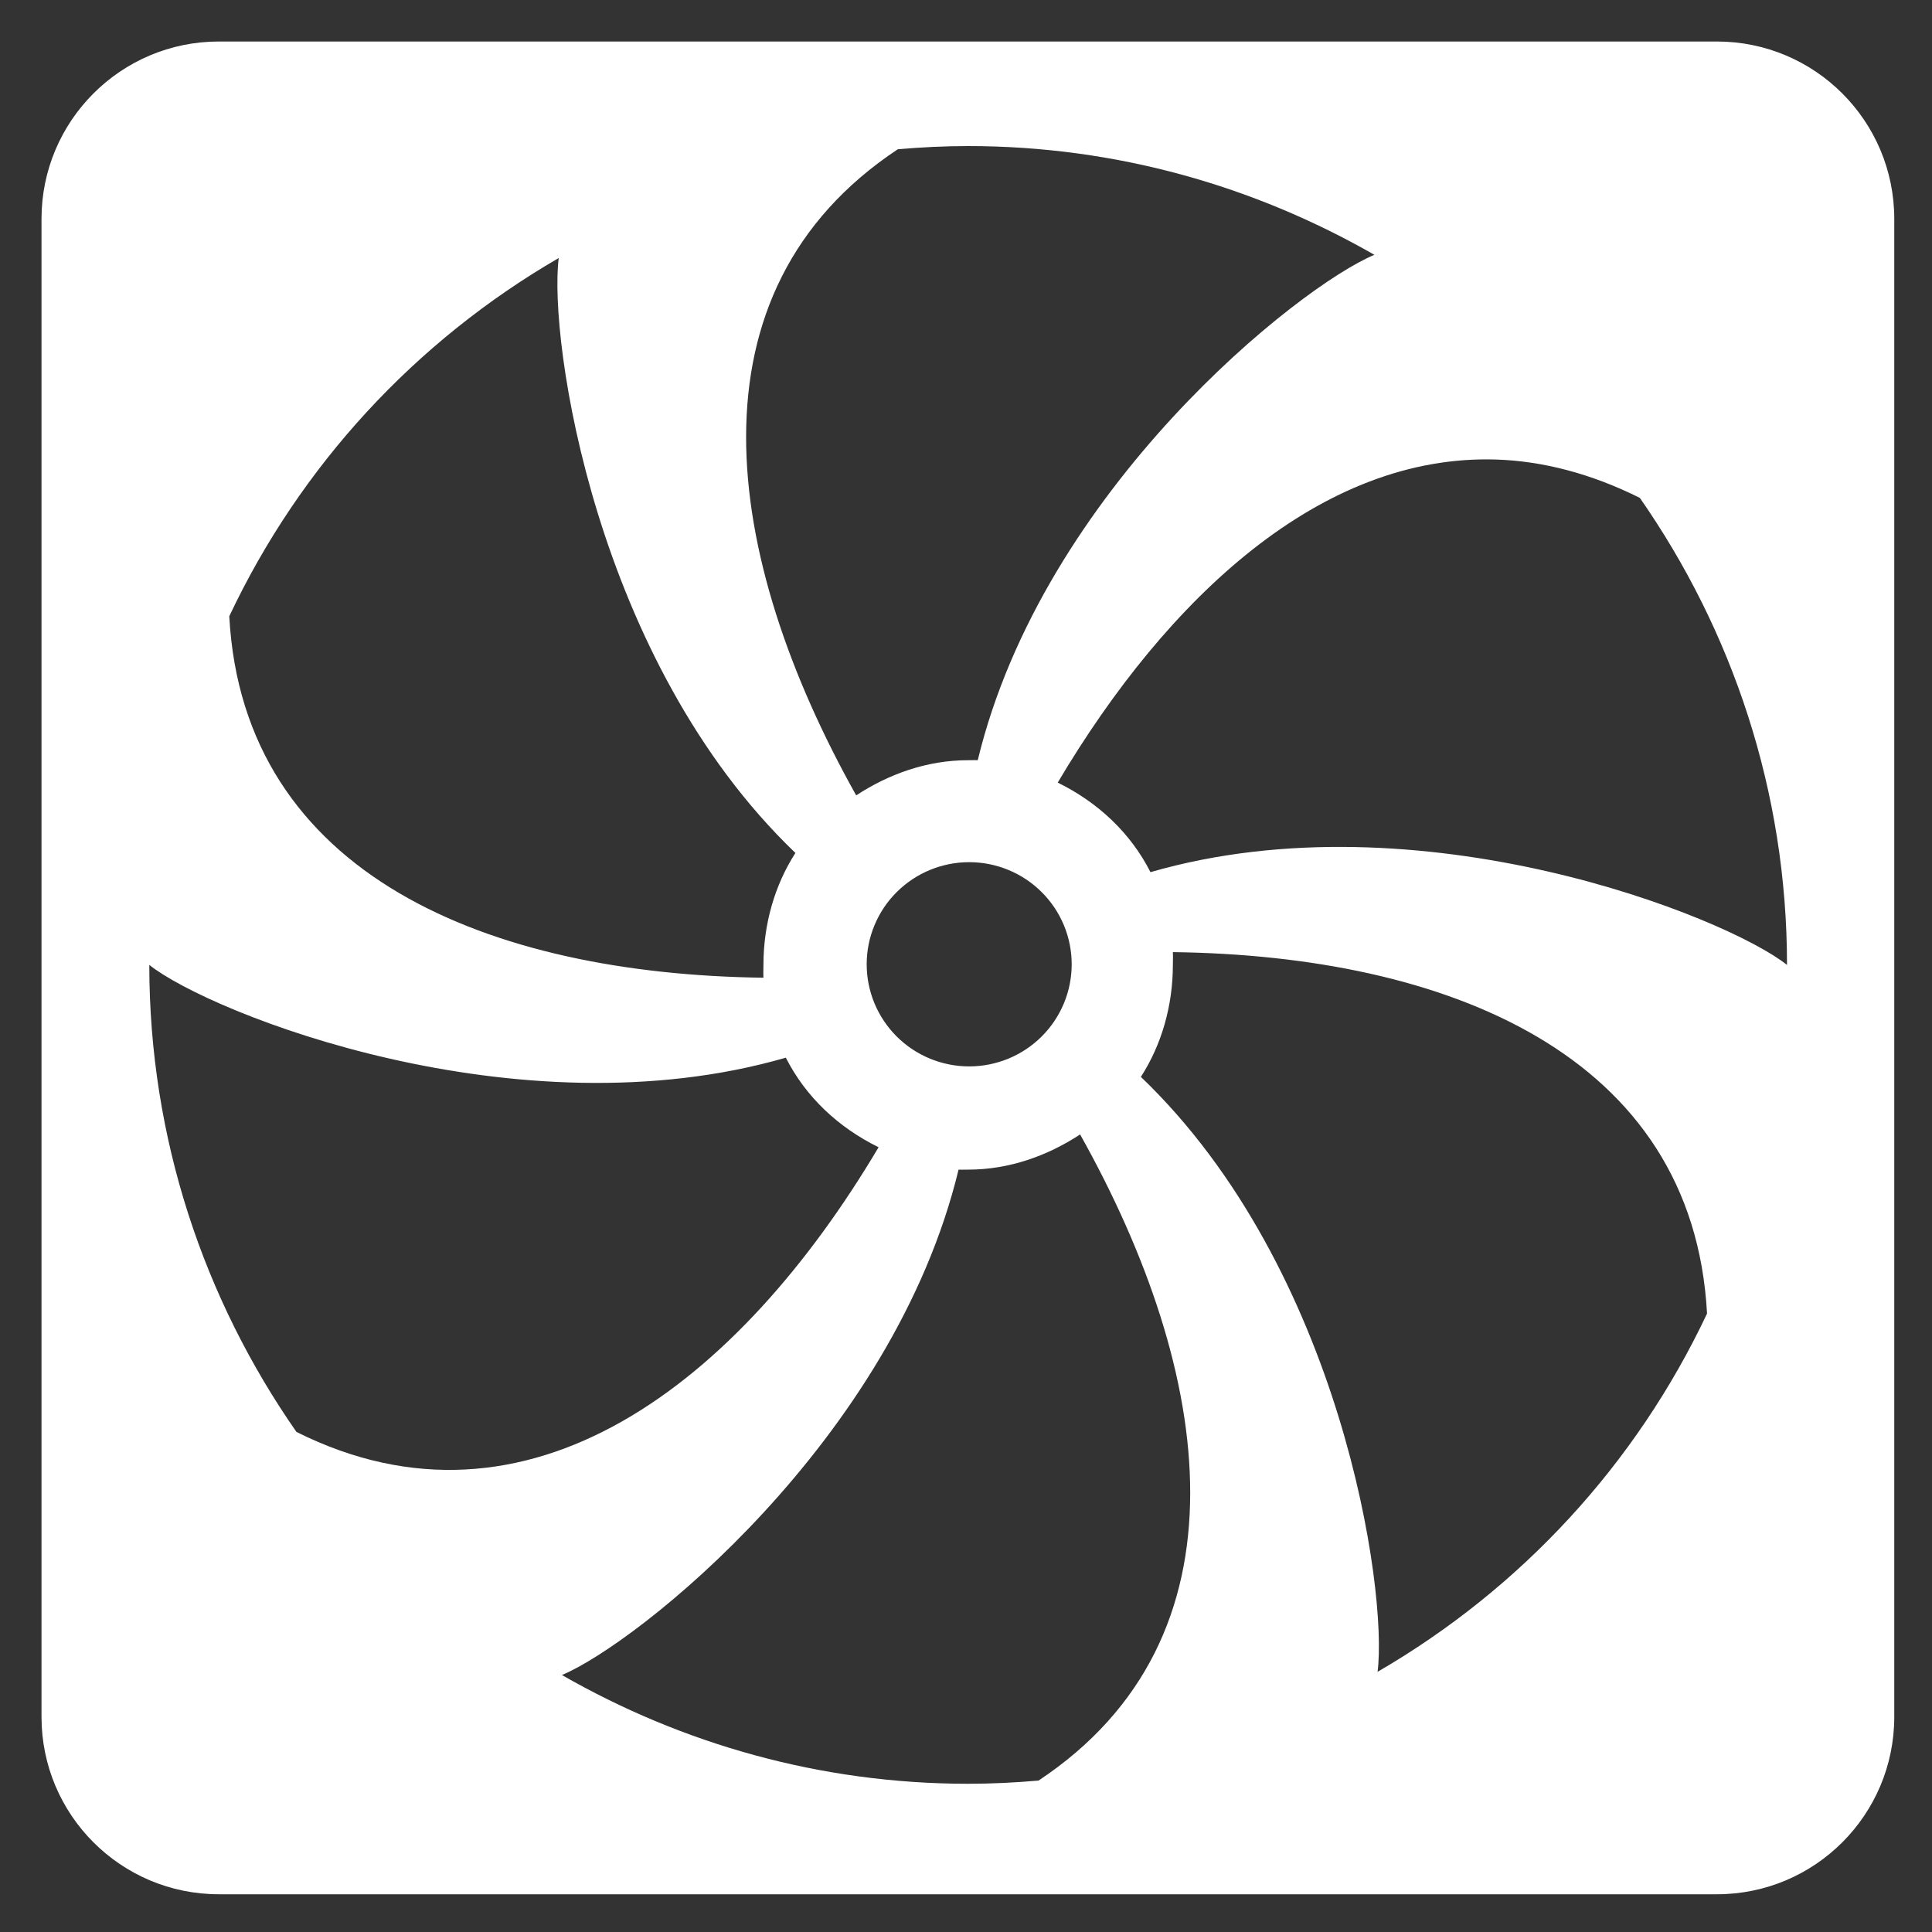 <svg width="512" height="512" viewBox="0 0 512 512" fill="none" xmlns="http://www.w3.org/2000/svg">
<rect x="0" y="0" width="512" height="512" fill="#333333" stroke="none"/>
<path fill-rule="evenodd" clip-rule="evenodd" d="M11 58C11 32.043 32.043 11 58 11H455C480.957 11 502 32.043 502 58V455C502 480.957 480.957 502 455 502H58C32.043 502 11 480.957 11 455V58ZM256.571 38.708C250.231 38.708 244.124 39.023 237.922 39.556C180.898 77.38 191.435 147.504 226.902 210.786C235.439 205.185 245.597 201.462 256.571 201.462C256.692 201.462 256.813 201.461 256.934 201.46C257.099 201.458 257.263 201.456 257.427 201.453C257.99 201.444 258.549 201.436 259.114 201.462C276.469 129.603 344.334 75.816 364.226 67.529C332.475 49.329 295.792 38.708 256.571 38.708ZM148.068 68.377C110.056 90.439 79.619 123.36 60.758 163.316C64.473 232.068 129.76 258.178 202.32 259.104C202.273 258.354 202.288 257.608 202.304 256.856C202.312 256.477 202.32 256.097 202.32 255.713C202.32 244.883 205.328 234.513 210.796 226.044C157.602 175.089 145.346 89.857 148.068 68.377ZM396.437 121.78C350.281 120.349 309.564 158.07 280.306 207.396C290.879 212.583 299.562 220.639 304.888 231.13C376.16 210.533 457.451 242.893 473.576 255.713C473.576 209.664 459.046 167.078 434.583 131.952C421.668 125.491 408.73 122.161 396.437 121.78ZM310.838 254.57C310.83 254.949 310.822 255.33 310.822 255.713C310.822 266.543 307.813 276.913 302.345 285.382C355.539 336.337 367.796 421.57 365.073 443.05C403.086 420.987 433.522 388.067 452.384 348.11C448.669 279.358 383.382 253.248 310.822 252.322C310.869 253.072 310.853 253.818 310.838 254.57ZM39.566 255.713C39.566 301.762 54.096 344.349 78.559 379.474C139.968 410.196 195.786 366.492 232.836 304.031C222.263 298.843 213.58 290.787 208.253 280.296C136.982 300.893 55.691 268.533 39.566 255.713ZM286.24 300.64C277.703 306.241 267.544 309.964 256.571 309.964C256.283 309.964 255.998 309.969 255.715 309.973C255.151 309.982 254.593 309.991 254.028 309.964C236.672 381.824 168.808 435.611 148.916 443.897C180.667 462.097 217.35 472.718 256.571 472.718C262.911 472.718 269.018 472.403 275.22 471.871C332.243 434.047 321.707 363.922 286.24 300.64ZM281.941 265.903C283.306 262.619 284.009 259.101 284.009 255.547C284.009 251.993 283.306 248.474 281.941 245.191C280.576 241.908 278.575 238.924 276.052 236.411C273.53 233.899 270.536 231.905 267.24 230.545C263.944 229.185 260.412 228.485 256.845 228.485C253.278 228.485 249.745 229.185 246.45 230.545C243.154 231.905 240.159 233.899 237.637 236.411C235.115 238.924 233.114 241.908 231.749 245.191C230.384 248.474 229.681 251.993 229.681 255.547C229.681 259.101 230.384 262.619 231.749 265.903C233.114 269.186 235.115 272.169 237.637 274.682C240.159 277.195 243.154 279.188 246.45 280.548C249.745 281.908 253.278 282.608 256.845 282.608C260.412 282.608 263.944 281.908 267.24 280.548C270.536 279.188 273.53 277.195 276.052 274.682C278.575 272.169 280.576 269.186 281.941 265.903Z" fill="white"/>
</svg>
